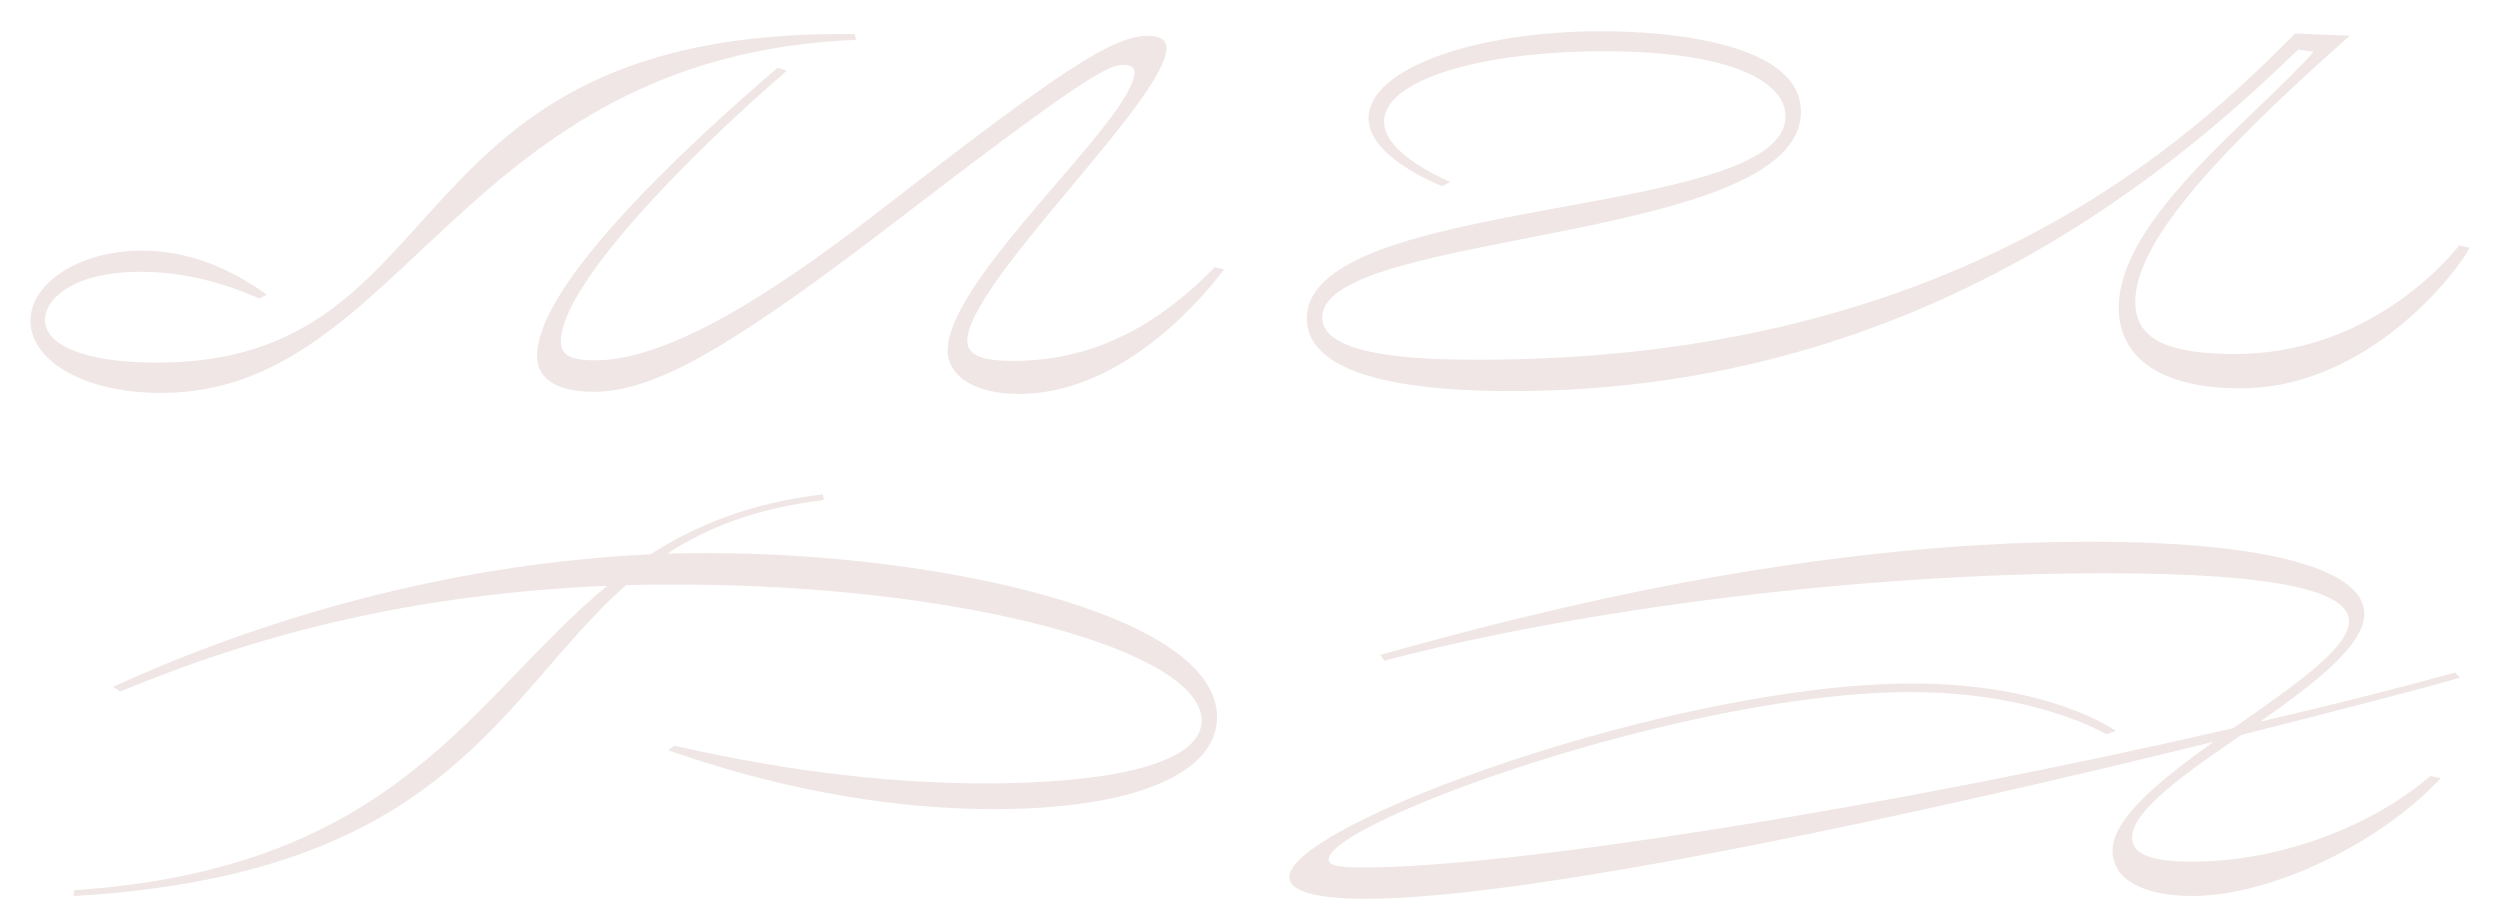 <svg width="1312" height="477" viewBox="0 0 1312 477" fill="none" xmlns="http://www.w3.org/2000/svg">
<g opacity="0.2" filter="url(#filter0_f_140_601)">
<path d="M448.614 17.932L449.159 20.929C241.251 29.285 212.012 206.194 84.762 206.194C43.071 206.194 16 188.802 16 168.412C16 148.329 41.993 131.539 74.478 131.539C106.43 131.539 129.71 147.433 139.993 154.619L136.202 156.719C117.258 148.329 96.135 142.63 73.933 142.63C38.202 142.63 23.582 157.026 23.582 167.811C23.582 180.707 43.071 190.301 82.605 190.301C243.964 190.301 201.729 14.299 448.614 17.932ZM602.391 18.829C608.899 18.829 612.149 20.929 612.142 25.13C612.164 52.081 507.637 148.625 507.637 178.914C507.637 187.008 516.842 189.404 532.007 189.404C577.488 189.404 611.063 167.22 637.567 140.235L642.436 141.37C625.115 164.155 584.548 206.739 534.685 206.739C510.316 206.739 497.319 196.522 497.319 183.954C497.422 145.628 595.377 62.276 595.377 37.686C595.377 35.29 593.209 34.087 589.963 34.087C582.38 34.087 574.265 36.187 473.551 113.556C389.081 178.323 345.756 205.604 311.647 205.604C290.524 205.604 281.864 197.805 281.864 186.713C281.864 149.839 357.674 78.783 408.025 35.597L412.906 37.095C359.842 82.972 294.315 150.135 294.315 179.22C294.315 186.111 299.196 189.12 312.181 189.12C354.416 189.12 415.062 146.842 463.257 109.356C556.444 37.084 584.004 18.795 602.414 18.795L602.391 18.829Z" fill="#AF817D"/>
<path d="M685.841 167.221C685.841 102.158 937.039 115.645 937.039 61.072C937.039 42.783 908.345 26.901 841.695 26.901C776.179 26.901 726.362 42.181 726.362 63.774C726.362 78.771 750.198 90.465 761.015 95.562L756.679 97.651C740.437 90.76 718.235 78.17 718.235 61.981C718.235 35.586 775.635 16.399 840.072 16.399C876.893 16.399 945.121 22.7 945.121 58.677C945.121 127.929 693.877 120.742 693.877 166.619C693.877 187.054 744.228 188.802 776.179 188.802C1028.5 188.802 1150.34 72.164 1204.48 17.603L1233.19 18.738C1157.42 85.662 1120.57 129.189 1120.57 158.524C1120.57 179.504 1140.6 185.771 1173.09 185.771C1237.52 185.771 1278.65 143.766 1290.59 128.803L1296 130.006C1291.13 140.496 1244.03 203.799 1175.8 203.799C1132.48 203.799 1111.91 186.702 1111.91 161.521C1111.91 114.748 1182.84 62.571 1214.24 27.196L1206.12 25.992C1148.76 81.167 1012.85 205.252 793.546 205.252C704.751 205.252 685.841 184.908 685.841 167.221Z" fill="#AF817D"/>
<path d="M638.69 376.349C638.69 406.037 594.832 424.621 521.78 424.621C446.514 424.621 382.622 404.833 350.682 393.742L353.928 391.346C418.365 406.037 471.974 411.134 517.455 411.134C577.556 411.134 630.62 402.131 630.62 378.154C630.62 341.576 505.537 306.791 355.551 306.791C346.346 306.791 337.685 306.791 328.48 307.086C262.42 365.553 235.338 458.804 38.792 470.202V467.194C209.311 455.807 247.71 365.859 318.685 307.427C219.05 311.627 138.37 331.71 63.105 362.896L59.291 360.455C148.097 319.983 245.564 295.393 341.408 290.897C365.245 275.605 393.927 263.912 431.827 259.416L432.372 262.413C397.185 266.614 371.181 276.808 350.069 290.602C357.651 290.295 364.688 290.295 372.271 290.295C490.872 290.295 638.69 321.777 638.69 376.349Z" fill="#AF817D"/>
<path d="M1275.47 407.229L1280.88 408.432C1248.93 442.615 1192.07 470.202 1150.35 470.202C1124.9 470.202 1108.66 461.506 1108.66 446.509C1108.66 429.423 1134.11 409.045 1161.72 389.246C1016.14 425.223 805.464 471.701 716.657 471.701C690.131 471.701 676.59 467.5 676.59 460.348C676.59 432.466 879.106 358.707 1003.64 358.707C1076.2 358.707 1110.34 383.592 1110.34 383.592L1105.46 385.386C1105.46 385.386 1069.14 363.203 1002.58 363.203C885.088 363.203 697.248 431.569 697.248 451.05C697.248 454.047 701.573 455.251 715.659 455.251C793.092 455.251 990.727 424.065 1172.12 382.094C1202.45 360.807 1232.77 340.418 1232.77 326.023C1232.77 310.73 1197.58 300.842 1104.98 300.842C973.94 300.842 828.279 320.028 726.487 346.719L724.319 343.71C803.886 321.481 946.245 284.301 1096.73 284.301C1194.2 284.301 1240.77 299.9 1240.77 322.083C1240.77 338.874 1214.23 358.957 1186.07 378.745C1221.26 370.65 1255.92 361.954 1288.42 352.963L1291.12 355.665C1266.75 362.556 1226.14 373.057 1176.33 385.647C1147.09 405.73 1118.93 425.223 1118.93 439.618C1118.93 448.609 1129.76 452.208 1150.34 452.208C1195.87 452.208 1244.06 434.214 1275.47 407.229Z" fill="#AF817D"/>
</g>
<defs>
<filter id="filter0_f_140_601" x="0" y="0.399" width="1312" height="711.416" filterUnits="userSpaceOnUse" color-interpolation-filters="sRGB">
<feFlood flood-opacity="0" result="BackgroundImageFix"/>
<feBlend mode="normal" in="SourceGraphic" in2="BackgroundImageFix" result="shape"/>
<feGaussianBlur stdDeviation="8" result="effect1_foregroundBlur_140_601"/>
</filter>
</defs>
</svg>
